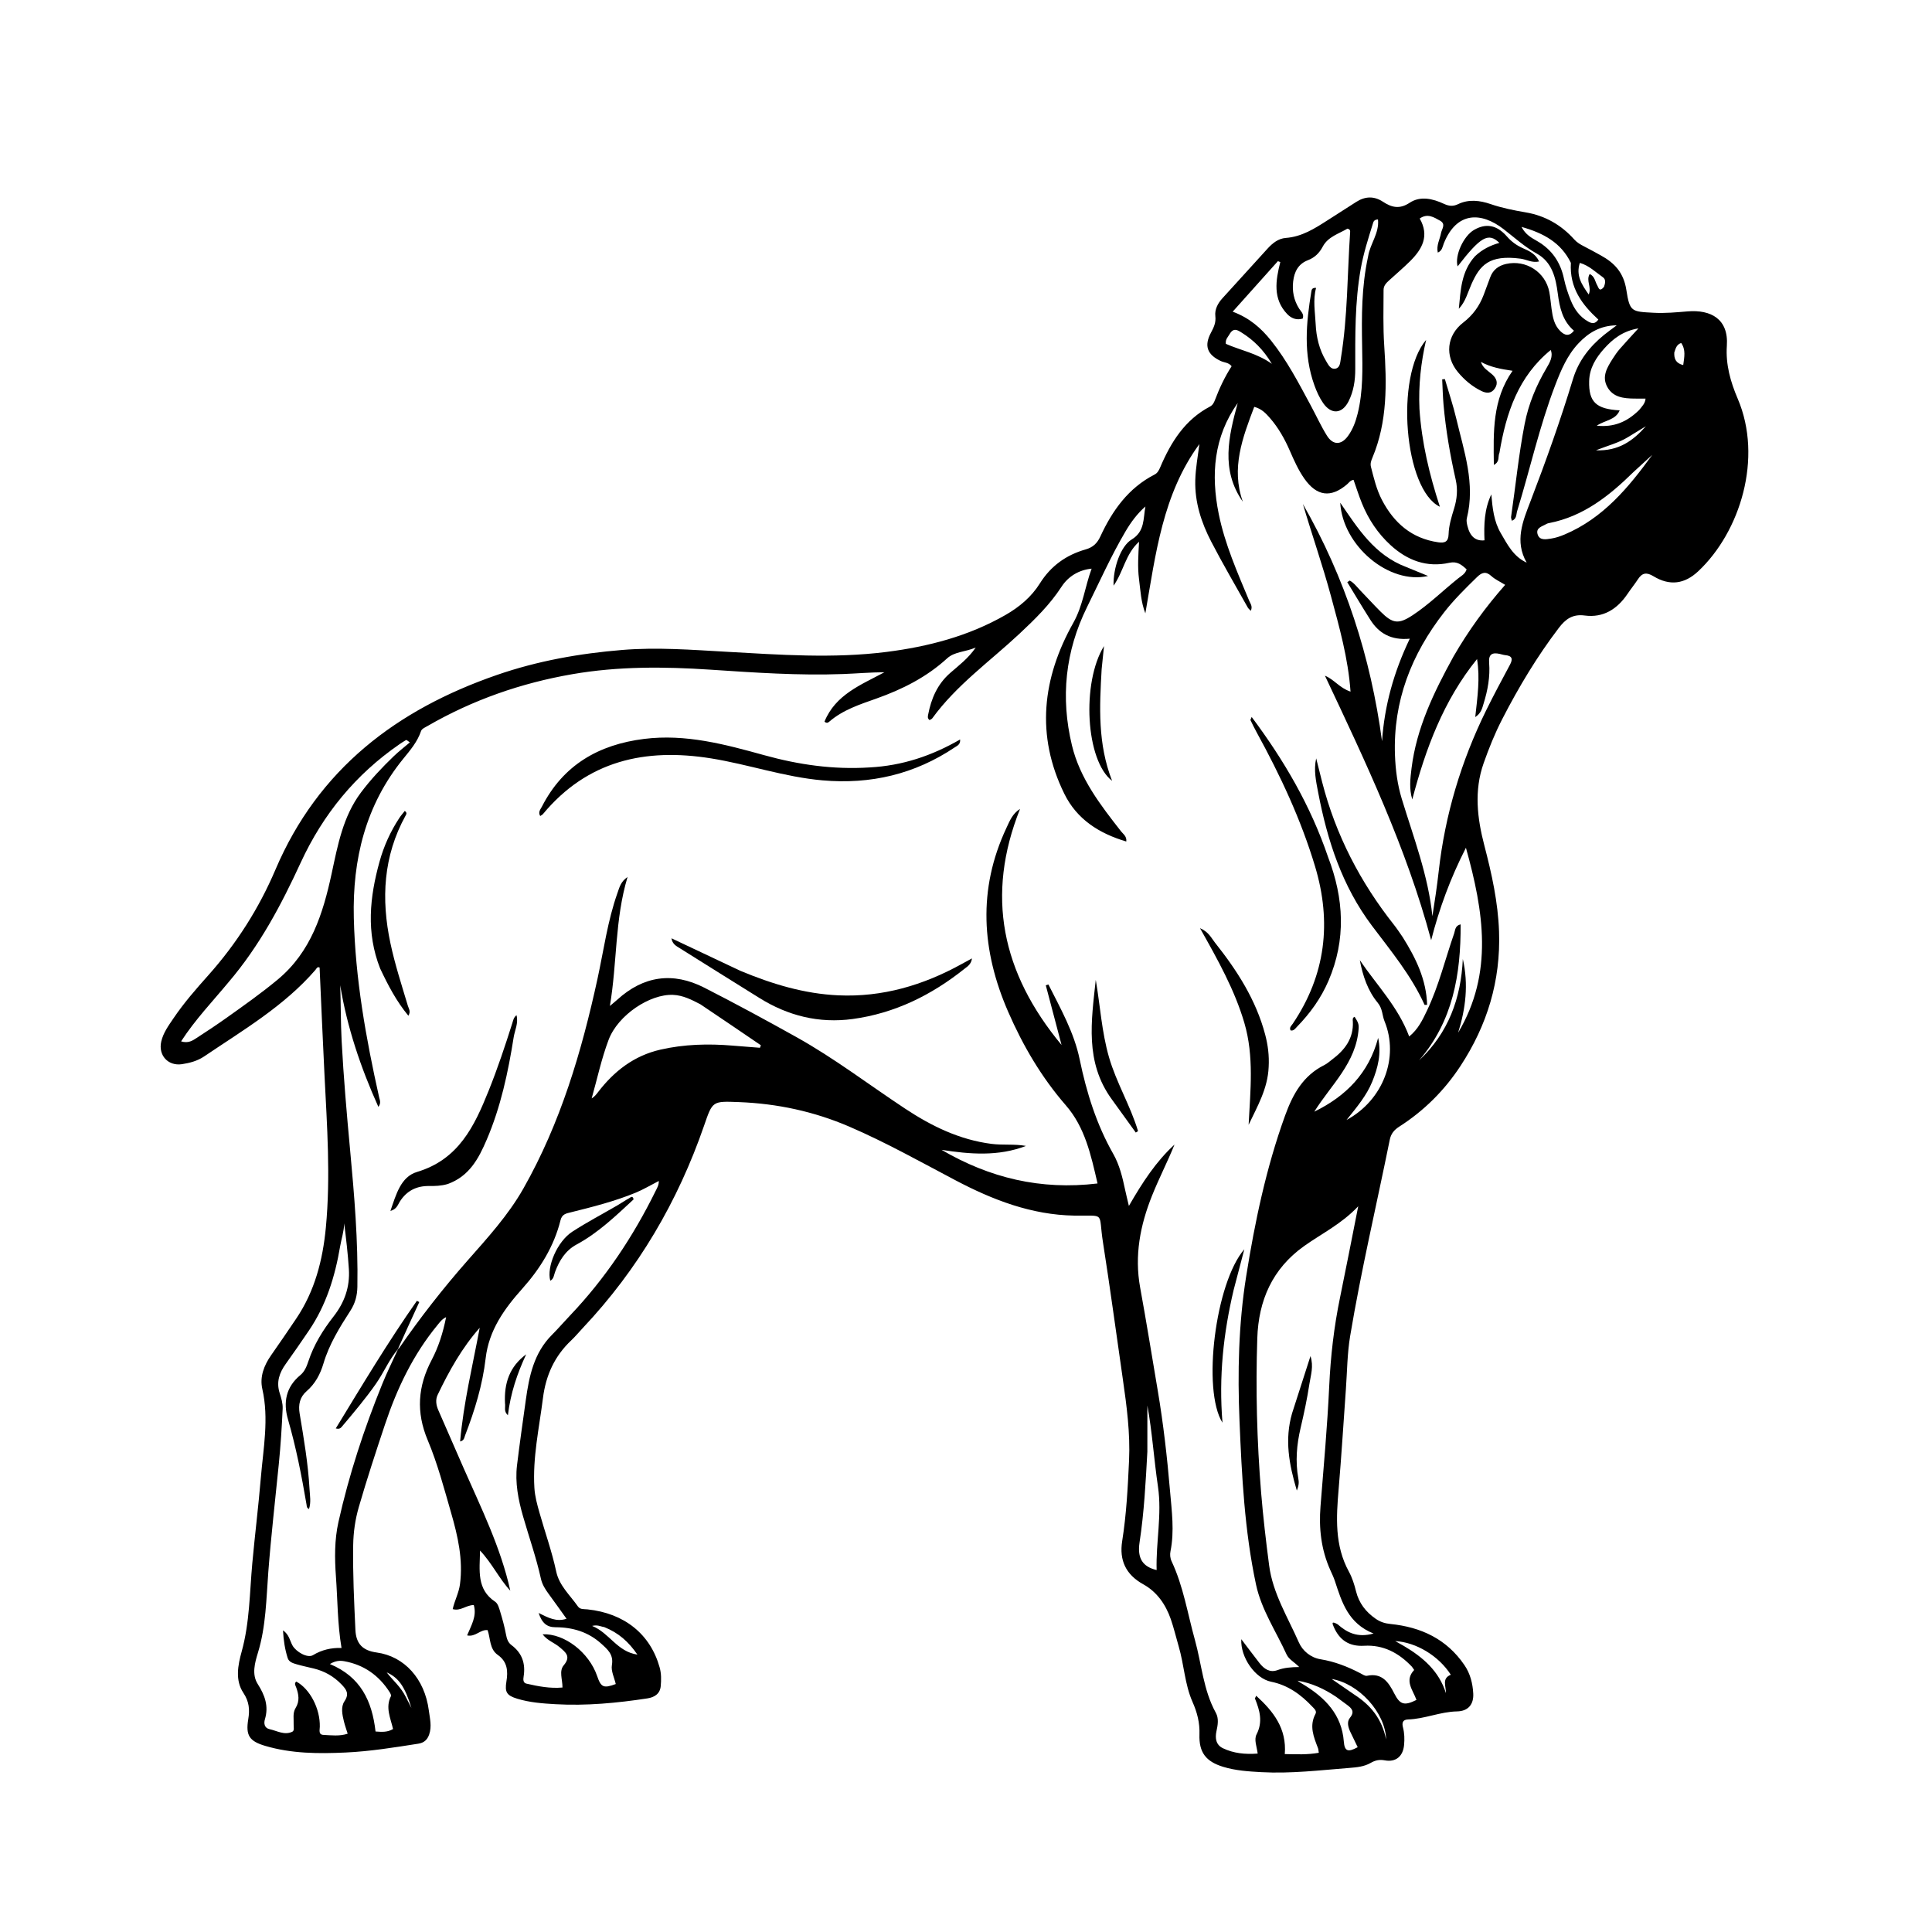 <svg version="1.1" id="Layer_1" xmlns="http://www.w3.org/2000/svg" xmlns:xlink="http://www.w3.org/1999/xlink" x="0px" y="0px"
	 width="100%" viewBox="0 0 1024 1024" enable-background="new 0 0 1024 1024" xml:space="preserve">
<path fill="#000000" opacity="1" stroke="none" 
	d="
M796.227,381.12 
	C792.235,388.87 789.155,396.605 786.376,404.461 
	C781.21,419.065 782.945,433.612 786.744,448.167 
	C790.649,463.128 793.979,478.121 794.525,493.748 
	C795.436,519.84 788.264,543.367 774.083,564.994 
	C765.559,577.994 754.749,588.736 741.665,597.117 
	C738.96,598.85 737.255,600.863 736.609,604.059 
	C729.592,638.748 721.436,673.213 715.607,708.133 
	C714.053,717.443 714.023,727.01 713.338,736.462 
	C712.063,754.042 711.009,771.64 709.51,789.2 
	C708.226,804.245 707.332,819.096 714.962,833.041 
	C716.699,836.216 717.828,839.814 718.704,843.35 
	C720.276,849.698 723.884,854.355 729.179,858.011 
	C731.598,859.681 734.034,860.449 736.989,860.746 
	C753.132,862.372 766.772,868.711 776.183,882.543 
	C779.277,887.09 780.561,892.23 780.852,897.617 
	C781.155,903.212 778.283,906.961 772.268,907.08 
	C763.324,907.257 755.097,911.084 746.249,911.349 
	C743.288,911.438 743.045,913.386 743.597,915.514 
	C744.409,918.645 744.484,921.801 744.183,924.946 
	C743.613,930.91 739.809,934.115 733.964,933.023 
	C731.06,932.48 728.856,933.011 726.467,934.388 
	C723.062,936.351 719.142,936.729 715.367,937.024 
	C699.78,938.241 684.213,940.145 668.529,939.277 
	C661.721,938.9 654.893,938.465 648.321,936.459 
	C639.128,933.654 635.415,928.827 635.735,919.247 
	C635.941,913.093 634.557,907.692 632.047,902.015 
	C627.942,892.732 627.583,882.287 624.714,872.556 
	C623.303,867.77 622.183,862.887 620.544,858.183 
	C617.831,850.399 613.199,843.713 605.977,839.722 
	C596.616,834.55 593.186,826.863 594.778,816.827 
	C597.024,802.658 597.767,788.372 598.423,774.098 
	C599.09,759.603 597.183,745.216 595.11,730.881 
	C591.616,706.712 588.372,682.505 584.586,658.382 
	C582.013,641.978 586.275,644.581 569.438,644.301 
	C546.694,643.924 526.163,635.975 506.393,625.56 
	C487.828,615.78 469.525,605.486 450.219,597.167 
	C431.51,589.106 411.967,584.917 391.63,584.133 
	C377.502,583.588 377.693,583.542 373.181,596.6 
	C359.283,636.819 338.219,672.78 308.95,703.808 
	C306.893,705.99 304.989,708.33 302.811,710.381 
	C293.942,718.734 289.295,728.935 287.772,741.046 
	C285.782,756.867 282.253,772.508 283.238,788.616 
	C283.516,793.154 284.718,797.45 285.937,801.77 
	C288.873,812.17 292.546,822.352 294.806,832.954 
	C296.401,840.44 302.153,845.493 306.318,851.458 
	C307.512,853.168 309.576,852.807 311.384,852.998 
	C330.995,855.065 344.709,866.173 349.62,883.744 
	C350.546,887.057 350.488,890.36 350.201,893.651 
	C349.839,897.808 346.821,899.624 343.092,900.191 
	C326.953,902.645 310.739,904.185 294.393,903.26 
	C287.592,902.875 280.765,902.367 274.194,900.365 
	C268.576,898.652 267.477,896.924 268.404,891.27 
	C269.313,885.72 268.996,880.778 263.806,877.122 
	C259.412,874.027 260.006,868.531 258.446,864.007 
	C254.528,863.554 252.014,867.783 247.577,866.793 
	C249.757,861.509 252.838,856.598 251.119,850.715 
	C247.083,850.683 244.146,854.083 239.938,852.858 
	C240.936,848.33 243.197,844.278 243.802,839.656 
	C245.512,826.582 242.645,814.13 239.093,801.819 
	C235.358,788.871 231.908,775.723 226.707,763.346 
	C220.444,748.443 221.431,734.801 228.792,720.804 
	C232.408,713.929 234.798,706.418 236.452,698.113 
	C234.173,699.213 233.12,700.803 231.918,702.26 
	C219.003,717.912 210.447,735.834 204.064,754.964 
	C199.217,769.492 194.44,784.037 190.181,798.748 
	C188.275,805.333 187.311,812.036 187.196,818.913 
	C186.945,833.912 187.687,848.878 188.373,863.848 
	C188.71,871.227 192.179,874.84 199.677,875.867 
	C214.34,877.876 225.115,889.811 227.282,906.555 
	C227.833,910.81 228.979,915.046 227.443,919.392 
	C226.436,922.24 224.644,923.733 221.707,924.194 
	C208.914,926.201 196.143,928.269 183.168,928.87 
	C168.803,929.535 154.524,929.48 140.59,925.36 
	C132.106,922.851 130.155,919.804 131.585,911.185 
	C132.423,906.138 132.082,901.888 128.988,897.242 
	C124.533,890.55 126.097,882.56 128.082,875.401 
	C132.359,859.985 132.296,844.163 133.732,828.466 
	C135.109,813.409 136.983,798.396 138.242,783.33 
	C139.553,767.65 142.625,752.024 139.032,736.164 
	C137.587,729.785 139.91,723.699 143.709,718.288 
	C148.207,711.883 152.608,705.408 156.987,698.92 
	C166.848,684.313 171.078,667.856 172.715,650.573 
	C175.27,623.604 173.339,596.676 171.987,569.739 
	C171.036,550.787 170.255,531.826 169.396,512.81 
	C168.09,512.187 167.698,513.484 167.163,514.102 
	C150.544,533.303 128.848,545.976 108.174,559.947 
	C104.697,562.297 100.585,563.414 96.45,564.036 
	C89.065,565.146 83.809,559.317 85.462,552.047 
	C86.527,547.368 89.332,543.597 91.934,539.741 
	C97.449,531.57 103.946,524.161 110.482,516.832 
	C125.386,500.117 137.285,481.381 145.991,460.934 
	C168.711,407.575 210.267,376.096 263.467,357.708 
	C284.955,350.281 307.124,346.349 329.793,344.49 
	C348.323,342.97 366.678,344.421 385.119,345.455 
	C413.367,347.038 441.676,349.113 469.9,345.533 
	C491.989,342.731 513.364,337.168 532.905,325.97 
	C540.238,321.768 546.672,316.39 551.154,309.219 
	C556.954,299.941 565.133,294.133 575.428,291.201 
	C579.319,290.093 581.553,287.928 583.228,284.312 
	C589.58,270.597 598.049,258.637 611.979,251.507 
	C613.546,250.705 614.28,249.216 614.952,247.638 
	C620.611,234.359 628.003,222.486 641.323,215.481 
	C642.743,214.734 643.413,213.442 643.963,211.991 
	C646.321,205.761 649.147,199.751 652.782,194.118 
	C651.237,192.078 648.839,192.21 646.956,191.318 
	C639.866,187.961 638.114,183.322 641.813,176.375 
	C643.314,173.555 644.561,171.035 644.155,167.532 
	C643.753,164.062 645.438,160.781 647.934,158.058 
	C655.928,149.338 663.825,140.528 671.806,131.795 
	C674.437,128.916 677.5,126.41 681.514,126.113 
	C690.055,125.481 696.891,121.075 703.771,116.661 
	C708.817,113.422 713.851,110.164 718.921,106.963 
	C723.582,104.021 728.268,103.822 732.987,106.926 
	C737.558,109.933 741.759,111.034 747.121,107.485 
	C752.804,103.724 759.364,105.279 765.308,108.034 
	C767.919,109.245 770.125,109.508 772.834,108.195 
	C778.43,105.48 784.442,106.247 789.921,108.127 
	C796.093,110.245 802.337,111.481 808.714,112.57 
	C818.891,114.306 827.484,119.197 834.381,126.907 
	C835.882,128.585 837.693,129.619 839.633,130.607 
	C842.598,132.117 845.503,133.745 848.422,135.342 
	C855.73,139.34 860.563,144.491 861.982,153.58 
	C863.823,165.369 864.708,165.143 876.555,165.778 
	C882.574,166.1 888.498,165.536 894.481,165.043 
	C906.84,164.026 916.242,169.111 915.27,183.223 
	C914.584,193.185 917.203,202.386 921.023,211.312 
	C934.481,242.759 922.35,281.867 900.132,302.751 
	C892.858,309.587 885.019,310.652 876.382,305.427 
	C872.718,303.21 870.419,303.549 868.162,306.99 
	C866.428,309.635 864.427,312.103 862.658,314.726 
	C857.203,322.814 849.844,327.552 839.905,326.234 
	C833.478,325.382 829.758,328.136 826.153,332.877 
	C814.714,347.922 805.025,364.019 796.227,381.12 
M211.502,714.606 
	C222.68,698.419 234.758,682.947 247.765,668.175 
	C258.44,656.052 269.388,644.087 277.421,629.919 
	C297.095,595.218 308.253,557.493 316.68,518.808 
	C320.002,503.558 322.041,488.004 327.299,473.213 
	C328.294,470.414 328.968,467.28 332.612,464.839 
	C325.816,487.469 327.147,510.145 323.251,533.184 
	C325.16,531.569 326.193,530.749 327.166,529.864 
	C341.087,517.201 356.644,515.002 373.291,523.486 
	C389.76,531.879 406.021,540.701 422.165,549.707 
	C442.277,560.927 460.581,574.948 479.758,587.62 
	C493.79,596.893 508.616,604.127 525.574,606.285 
	C531.631,607.055 537.726,606.235 543.779,607.368 
	C529.126,613.012 514.138,611.788 499.057,609.446 
	C524.472,624.303 551.577,630.899 581.717,627.263 
	C578.189,611.993 575.046,597.497 564.942,585.873 
	C552.02,571.007 542.2,554.285 534.366,536.308 
	C520.251,503.92 518.112,471.407 533.451,438.764 
	C535.139,435.172 536.589,431.302 540.649,428.737 
	C522.339,474.585 530.868,515.562 562.643,553.852 
	C559.62,542.4 556.958,532.318 554.296,522.236 
	C554.758,522.088 555.22,521.941 555.682,521.794 
	C562.14,534.616 569.29,547.207 572.244,561.473 
	C575.878,579.029 581.116,595.893 590.037,611.576 
	C593.325,617.355 594.93,623.931 596.303,630.472 
	C596.804,632.858 597.408,635.222 598.334,639.169 
	C605.594,626.566 612.761,615.601 622.516,606.65 
	C618.777,615.853 614.278,624.554 610.629,633.662 
	C604.317,649.42 601.205,665.459 604.309,682.465 
	C607.618,700.591 610.544,718.788 613.621,736.957 
	C616.618,754.655 618.627,772.489 620.15,790.355 
	C621.051,800.913 622.529,811.554 620.384,822.191 
	C620.03,823.948 620.185,825.84 621.003,827.581 
	C627.219,840.8 629.432,855.207 633.311,869.121 
	C636.912,882.036 637.751,895.728 644.405,907.799 
	C646.077,910.833 645.466,914.289 644.745,917.593 
	C643.926,921.346 644.502,924.854 648.19,926.61 
	C653.805,929.283 659.847,929.943 666.599,929.424 
	C666.132,925.716 664.555,922.066 666.003,919.251 
	C669.438,912.57 667.684,906.522 665.177,900.31 
	C665.094,900.104 665.402,899.739 665.814,898.786 
	C674.977,907.149 682.029,916.106 680.966,929.698 
	C687.12,929.828 692.954,930.096 698.99,929.011 
	C698.794,927.825 698.793,927.155 698.569,926.57 
	C696.301,920.647 693.8,914.801 697.238,908.394 
	C698.067,906.849 696.534,905.61 695.526,904.539 
	C689.477,898.111 682.612,893.137 673.677,891.341 
	C665.309,889.659 657.403,878.473 657.907,868.808 
	C661.337,873.311 664.409,877.403 667.546,881.446 
	C669.958,884.555 673.048,886.684 677.044,885.212 
	C680.665,883.877 684.366,883.609 688.603,883.565 
	C686.119,880.95 683.143,879.598 681.891,876.851 
	C676.311,864.6 668.557,853.148 665.722,839.875 
	C659.621,811.318 658.176,782.178 656.964,753.108 
	C655.896,727.497 656.438,701.913 660.503,676.439 
	C665.123,647.476 671.116,618.944 681.118,591.286 
	C685.228,579.921 690.677,570.08 701.955,564.483 
	C703.427,563.752 704.685,562.58 706.02,561.582 
	C712.743,556.556 717.465,550.441 717.035,541.475 
	C716.992,540.582 716.702,539.419 717.975,538.927 
	C719.623,541.54 720.28,542.606 720.114,545.091 
	C718.9,563.295 705.459,574.997 696.597,589.211 
	C713.367,581.025 725.525,568.804 730.444,550.092 
	C732.225,558.46 730.304,565.963 727.337,573.257 
	C724.348,580.605 719.277,586.67 713.681,593.616 
	C733.138,583.104 741.668,560.43 733.829,541.269 
	C732.521,538.07 732.874,534.671 730.161,531.398 
	C724.982,525.153 722.28,517.182 720.735,508.926 
	C729.729,522.161 741.092,533.724 746.9,549.36 
	C751.674,545.506 753.991,540.547 756.337,535.635 
	C762.611,522.505 765.981,508.351 770.745,494.687 
	C771.326,493.019 771.151,490.624 774.164,489.931 
	C774.289,516.464 770.074,541.284 752.114,562.059 
	C767.681,547.479 774.346,529.135 775.327,508.304 
	C778.41,521.697 776.835,534.616 772.839,547.355 
	C791.66,515.731 786.394,483.123 776.973,449.334 
	C768.706,465.534 762.829,481.567 758.546,498.315 
	C745.396,449.221 723.758,403.734 702.247,358.138 
	C707.128,360.104 709.962,364.639 715.808,366.569 
	C714.541,348.741 709.855,332.353 705.436,315.955 
	C701.01,299.535 695.367,283.47 690.565,267.146 
	C712.929,306.194 726.527,348.191 732.501,392.856 
	C733.81,374.074 738.62,356.483 747.209,338.519 
	C737.206,339.468 730.793,335.59 726.298,328.502 
	C722.126,321.923 718.147,315.221 714.083,308.573 
	C714.517,308.285 714.951,307.996 715.385,307.707 
	C717.714,308.964 719.248,311.164 721.054,313.022 
	C724.654,316.725 728.115,320.565 731.773,324.21 
	C738.184,330.598 741.273,330.99 748.776,326.04 
	C757.422,320.335 764.794,313.011 772.857,306.56 
	C774.489,305.254 776.555,304.26 777.341,301.774 
	C774.769,299.403 772.388,297.355 768.247,298.277 
	C756.197,300.96 745.87,297.013 737.041,288.936 
	C730.32,282.788 725.325,275.291 721.883,266.847 
	C720.21,262.742 718.886,258.494 717.411,254.33 
	C715.691,254.573 714.993,255.822 714.014,256.663 
	C705.393,264.066 697.859,263.045 691.29,253.624 
	C688.122,249.08 685.881,244.067 683.69,239.023 
	C680.952,232.722 677.627,226.767 673.099,221.57 
	C670.949,219.102 668.688,216.663 664.775,215.636 
	C658.549,232.045 652.415,248.132 658.722,265.922 
	C646.907,249.037 651.174,231.342 656.013,213.601 
	C643.244,231.652 641.752,251.63 645.95,272.38 
	C649.201,288.454 655.863,303.419 662.129,318.484 
	C662.75,319.977 664.05,321.458 662.932,323.751 
	C662.198,322.956 661.664,322.558 661.367,322.028 
	C654.857,310.401 648.09,298.905 641.969,287.075 
	C636.737,276.963 633.225,266.3 633.523,254.562 
	C633.688,248.069 634.907,241.822 635.693,235.377 
	C616.158,262.032 612.545,293.767 607.062,325.063 
	C604.735,319.181 604.482,312.952 603.69,306.836 
	C602.873,300.516 603.342,294.143 603.722,287.128 
	C596.46,293.667 595.542,302.886 590.211,310.413 
	C589.916,301.094 594.009,289.442 599.78,285.963 
	C606.906,281.667 605.872,274.79 607.096,268.443 
	C602.737,272.26 599.4,276.799 596.544,281.655 
	C588.934,294.594 582.808,308.293 576.172,321.733 
	C564.574,345.226 562.055,369.737 568.147,395.044 
	C572.391,412.677 583.297,426.729 594.216,440.673 
	C595.352,442.123 597.266,443.237 596.959,446.017 
	C582.518,441.747 570.784,434.24 564.148,420.785 
	C548.869,389.803 552.444,359.368 568.875,330.11 
	C574.007,320.97 575.04,311.009 578.582,301.399 
	C572.006,302.04 566.286,305.343 562.61,311.011 
	C556.469,320.479 548.534,328.228 540.35,335.885 
	C524.689,350.537 506.953,363.072 494.158,380.686 
	C493.819,381.153 493.142,381.374 492.693,381.665 
	C491.49,380.735 491.755,379.716 491.936,378.774 
	C493.574,370.231 496.845,362.617 503.606,356.701 
	C508.136,352.737 513.068,349.109 517.158,343.211 
	C511.556,345.603 505.942,345.334 501.988,348.95 
	C491.074,358.934 478.225,365.385 464.452,370.269 
	C455.661,373.386 446.746,376.244 439.499,382.517 
	C438.89,383.044 438.098,383.489 437.001,382.472 
	C442.835,368.121 456.362,362.981 468.769,356.311 
	C461.334,356.334 454.105,356.981 446.863,357.251 
	C423.354,358.127 399.897,356.494 376.48,354.937 
	C351.974,353.308 327.62,353.128 303.345,357.334 
	C276.185,362.04 250.549,370.97 226.653,384.771 
	C225.377,385.508 223.564,386.28 223.178,387.43 
	C221.272,393.123 217.45,397.606 213.828,402.05 
	C193.723,426.716 186.781,455.493 187.526,486.479 
	C188.299,518.668 193.943,550.248 200.954,581.598 
	C201.274,583.033 202.114,584.594 200.548,586.669 
	C191.074,565.603 183.974,544.468 180.31,522.21 
	C180.693,532.042 180.551,541.845 181.073,551.666 
	C182.097,570.936 183.764,590.149 185.547,609.339 
	C187.796,633.537 189.85,657.703 189.418,682.038 
	C189.334,686.739 188.231,690.815 185.705,694.722 
	C180.002,703.546 174.474,712.491 171.443,722.674 
	C169.743,728.388 167.083,733.392 162.485,737.377 
	C158.94,740.45 158.027,744.469 158.81,749.157 
	C161.026,762.428 163.297,775.703 164.053,789.164 
	C164.25,792.66 164.943,796.224 163.781,799.807 
	C162.486,799.231 162.61,798.278 162.482,797.527 
	C159.893,782.293 156.932,767.153 152.628,752.28 
	C150.019,743.266 151.528,735.143 159.217,728.811 
	C161.448,726.973 162.56,724.201 163.441,721.527 
	C166.353,712.691 171.145,704.986 176.833,697.697 
	C182.535,690.391 185.52,682.228 184.911,672.645 
	C184.393,664.508 183.435,656.454 182.424,648.373 
	C182.346,652.601 180.959,656.576 180.264,660.668 
	C177.566,676.565 172.895,691.751 163.718,705.243 
	C159.69,711.167 155.629,717.07 151.459,722.894 
	C148.084,727.607 146.349,732.503 148.23,738.345 
	C149.089,741.01 149.936,743.886 149.813,746.623 
	C149.374,756.421 148.743,766.222 147.773,775.982 
	C145.883,795 143.68,813.983 142.218,833.047 
	C141.116,847.433 141.007,861.938 136.705,875.99 
	C135.088,881.273 133.352,887.449 136.585,892.534 
	C140.389,898.517 142.514,904.277 140.403,911.296 
	C139.758,913.443 140.128,915.897 142.885,916.498 
	C146.838,917.36 150.72,919.826 154.892,917.872 
	C156.15,917.283 155.581,915.433 155.64,914.133 
	C155.775,911.156 155.02,907.967 156.663,905.304 
	C158.94,901.615 158.328,898.085 156.995,894.376 
	C156.654,893.427 155.767,892.275 157.028,891.264 
	C164.281,895.144 169.732,905.645 169.508,915.216 
	C169.467,916.958 168.683,919.397 171.42,919.528 
	C175.616,919.729 179.912,920.329 184.274,918.899 
	C183.534,916.51 182.799,914.484 182.286,912.403 
	C181.4,908.802 180.548,904.725 182.584,901.693 
	C185.308,897.638 183.527,895.395 180.941,892.713 
	C176.887,888.51 172.05,885.763 166.413,884.37 
	C163.347,883.612 160.243,882.992 157.216,882.105 
	C155.325,881.55 153.153,880.952 152.477,878.804 
	C151.055,874.28 150.281,869.624 149.999,864.113 
	C153.3,866.43 153.638,869.617 155.018,872.126 
	C156.864,875.486 162.97,879.018 165.864,877.271 
	C170.577,874.428 175.525,873.298 181.011,873.447 
	C178.836,860.496 178.955,848.004 178.05,835.591 
	C177.348,825.958 177.262,816.194 179.373,806.733 
	C184.963,781.677 192.951,757.341 202.6,733.562 
	C205.158,727.259 208.2,721.152 210.999,714.989 
	C210.999,714.989 210.971,715.017 211.502,714.606 
M794.74,239.994 
	C793.811,241.884 795.129,244.707 791.771,246.415 
	C791.541,228.872 790.92,211.954 801.686,196.527 
	C795.368,195.596 789.923,194.591 784.915,191.805 
	C785.941,195.126 788.685,196.492 790.86,198.431 
	C793.194,200.512 794.244,203.052 792.259,205.953 
	C790.379,208.701 787.796,208.51 785.167,207.23 
	C780.295,204.858 776.203,201.394 772.777,197.293 
	C765.652,188.764 766.735,177.736 775.56,170.955 
	C780.661,167.035 784.13,162.196 786.368,156.312 
	C787.551,153.2 788.698,150.074 789.85,146.95 
	C791.31,142.99 794.275,140.793 798.265,139.895 
	C808.808,137.524 819.149,144.204 821.166,154.743 
	C821.727,157.675 821.935,160.673 822.349,163.635 
	C822.951,167.943 823.666,172.216 826.974,175.474 
	C829.324,177.79 831.645,178.485 834.229,175.293 
	C828.142,170.064 826.625,162.981 825.664,155.604 
	C824.566,147.173 822.665,138.906 814.484,134.377 
	C808.012,130.793 802.684,125.888 796.912,121.432 
	C785.054,112.277 772.129,112.04 765.28,128.929 
	C764.591,130.629 764.473,132.864 762.062,133.879 
	C761.198,130.075 763.138,126.925 763.765,123.586 
	C764.194,121.307 766.502,118.761 763.269,116.972 
	C760.03,115.18 756.66,112.891 752.472,115.819 
	C757.778,125.063 753.737,132.157 747.267,138.542 
	C743.714,142.049 739.896,145.286 736.207,148.656 
	C734.718,150.016 733.326,151.403 733.32,153.671 
	C733.293,163.497 733.013,173.321 733.666,183.143 
	C735.007,203.329 735.466,223.437 727.389,242.637 
	C726.742,244.175 726.178,245.68 726.633,247.454 
	C728.164,253.425 729.578,259.457 732.441,264.949 
	C738.801,277.149 748.218,285.404 762.305,287.428 
	C765.692,287.915 767.669,287.216 767.784,283.175 
	C767.918,278.513 769.316,273.999 770.691,269.552 
	C772.246,264.519 772.729,259.442 771.567,254.308 
	C768.594,241.167 766.3,227.916 765.106,214.493 
	C764.71,210.029 764.618,205.538 764.387,201.059 
	C764.862,201.015 765.337,200.97 765.812,200.926 
	C767.839,207.871 770.17,214.745 771.834,221.776 
	C775.944,239.151 782.058,256.349 777.452,274.683 
	C777.146,275.901 777.433,277.352 777.733,278.627 
	C779.065,284.277 782.068,286.909 786.81,286.379 
	C786.479,278.133 786.699,269.876 790.424,262.041 
	C791.058,269.258 791.747,276.287 795.462,282.615 
	C798.997,288.637 802.122,294.976 809.173,298.215 
	C802.624,286.82 807.181,276.146 811.111,265.901 
	C819.341,244.447 827.06,222.842 833.725,200.853 
	C836.626,191.281 842.509,183.746 850.175,177.512 
	C852.177,175.883 854.292,174.393 856.909,172.421 
	C848.14,172.539 841.928,176.363 836.648,181.951 
	C830.683,188.262 827.38,196.118 824.327,204.07 
	C815.959,225.867 810.968,248.685 804.105,270.937 
	C803.58,272.642 803.957,275.036 801.317,276.023 
	C801.138,275.187 800.817,274.544 800.903,273.96 
	C803.314,257.533 804.931,240.989 808.104,224.675 
	C810.159,214.105 814.218,204.341 819.686,195.081 
	C821.411,192.159 823.298,188.95 821.921,185.511 
	C804.806,199.48 798.329,218.576 794.74,239.994 
M245.645,777.931 
	C254.996,799.209 265.379,820.096 270.468,843.094 
	C264.531,836.733 260.935,828.728 254.43,821.818 
	C254.233,832.451 252.523,842.37 262.473,848.973 
	C263.904,849.923 264.549,852.359 265.118,854.241 
	C266.322,858.213 267.431,862.236 268.189,866.311 
	C268.609,868.571 269.247,870.565 271.059,871.912 
	C276.748,876.14 278.632,881.763 277.531,888.6 
	C277.286,890.121 277.193,891.946 279.037,892.367 
	C285.267,893.79 291.549,895.018 298.127,894.417 
	C298.147,890.001 296.184,885.706 298.81,882.612 
	C302.798,877.915 299.731,875.702 296.593,873.034 
	C293.813,870.67 290.061,869.519 287.584,866.209 
	C299.165,865.675 312.224,875.846 316.495,888.328 
	C318.56,894.364 319.912,894.964 326.366,892.575 
	C325.609,889.225 323.771,885.661 324.32,882.513 
	C325.296,876.904 322.023,874.223 318.725,871.223 
	C311.847,864.967 303.548,862.495 294.436,862.473 
	C289.889,862.462 287.315,860.358 285.479,854.909 
	C290.771,857.543 294.901,859.752 300.279,857.971 
	C296.929,853.314 293.868,848.999 290.741,844.733 
	C288.951,842.292 287.36,839.749 286.703,836.771 
	C284.225,825.542 280.392,814.705 277.223,803.677 
	C274.68,794.825 272.913,785.835 274.034,776.589 
	C275.433,765.054 277.087,753.549 278.69,742.039 
	C280.453,729.395 282.982,717.062 292.537,707.508 
	C295.834,704.211 298.874,700.66 302.092,697.282 
	C320.755,677.691 335.569,655.456 347.492,631.235 
	C348.259,629.676 349.243,628.149 349.175,625.939 
	C344.816,628.171 340.957,630.497 336.838,632.187 
	C325.737,636.742 314.122,639.678 302.501,642.567 
	C300.166,643.148 297.909,643.442 297.088,646.738 
	C293.634,660.618 286.264,672.457 276.83,683.016 
	C267.258,693.729 259.13,705.046 257.406,719.929 
	C255.77,734.06 251.617,747.576 246.499,760.81 
	C246.032,762.017 246.061,763.487 243.876,764.016 
	C245.687,743.518 250.516,723.75 254.258,703.757 
	C244.803,714.427 238.038,726.625 231.987,739.247 
	C230.706,741.921 231.143,744.751 232.343,747.477 
	C236.702,757.386 241.011,767.317 245.645,777.931 
M708.968,860.91 
	C714.008,865.355 719.519,868.165 728.009,865.799 
	C714.543,860.434 711.173,849.124 707.523,837.976 
	C706.852,835.927 705.885,833.971 705.005,831.994 
	C700.214,821.236 698.968,809.986 699.901,798.324 
	C701.597,777.121 703.521,755.922 704.51,734.682 
	C705.246,718.86 707.036,703.268 710.234,687.784 
	C713.472,672.104 716.502,656.382 719.888,639.344 
	C710.959,648.815 700.484,653.828 691.172,660.467 
	C674.313,672.485 667.046,689.298 666.389,709.291 
	C665.492,736.588 666.187,763.88 668.417,791.104 
	C669.474,804.002 670.99,816.872 672.668,829.707 
	C674.606,844.526 682.556,857.16 688.421,870.508 
	C690.424,875.069 694.781,878.601 699.854,879.43 
	C707.39,880.661 714.247,883.342 720.918,886.81 
	C722.075,887.412 723.47,888.425 724.534,888.2 
	C732.58,886.502 736.008,891.703 738.995,897.582 
	C742,903.498 744.315,904.229 750.758,900.994 
	C748.926,895.785 744.182,890.779 749.539,885.131 
	C748.979,884.326 748.669,883.727 748.221,883.259 
	C741.353,876.073 733.203,871.686 723.003,872.292 
	C715.175,872.758 709.971,869.353 706.918,862.29 
	C706.145,860.502 705.497,858.96 708.968,860.91 
M770.392,347.944 
	C778.195,334.428 787.315,321.831 797.77,309.987 
	C794.897,308.2 792.387,307.094 790.47,305.341 
	C787.503,302.629 785.376,303.404 782.824,305.895 
	C776.745,311.831 770.695,317.771 765.449,324.49 
	C748.063,346.762 738.324,371.666 739.366,400.254 
	C739.651,408.07 740.668,415.855 742.947,423.331 
	C749.209,443.882 756.991,464.015 759.2,485.612 
	C760.463,477.614 761.657,469.732 762.542,461.815 
	C765.883,431.932 774.41,403.581 787.634,376.629 
	C791.666,368.412 796.019,360.349 800.334,352.274 
	C801.956,349.239 801.456,347.592 797.858,347.243 
	C796.872,347.148 795.91,346.817 794.937,346.594 
	C791.02,345.697 788.891,346.67 789.265,351.274 
	C789.864,358.666 788.524,365.872 786.337,372.912 
	C785.587,375.327 785.102,377.987 781.914,380.061 
	C783.08,369.394 784.535,359.468 782.86,349.319 
	C765.106,371.236 755.594,396.851 748.538,423.717 
	C746.813,418.137 747.473,412.586 748.159,407.093 
	C750.808,385.869 759.895,367.021 770.392,347.944 
M725.119,135.936 
	C726.112,129.304 731.151,123.58 730.355,116.299 
	C728.203,116.418 727.948,117.575 727.685,118.425 
	C725.227,126.36 722.679,134.25 721.215,142.48 
	C718.073,160.138 718.295,177.941 718.312,195.751 
	C718.317,201.637 717.447,207.408 714.772,212.703 
	C711.342,219.494 705.552,219.816 701.264,213.594 
	C699.266,210.695 697.846,207.503 696.656,204.203 
	C690.738,187.791 692.267,171.127 695.055,154.44 
	C695.178,153.705 695.347,152.386 697.555,152.585 
	C695.794,158.998 697.034,165.393 697.333,171.801 
	C697.653,178.669 699.236,185.321 702.823,191.302 
	C703.982,193.234 705.19,195.949 707.901,195.366 
	C710.298,194.85 710.328,192.106 710.677,189.992 
	C714.343,167.77 714.078,145.258 715.608,122.878 
	C715.652,122.238 715.543,121.522 714.157,121.188 
	C709.739,123.864 703.903,125.383 701.079,130.718 
	C699.231,134.209 696.761,136.555 693.212,137.919 
	C688.041,139.907 685.996,144.102 685.401,149.167 
	C684.801,154.264 685.759,159.081 688.525,163.523 
	C689.501,165.089 691.331,166.473 690.47,168.854 
	C687.148,169.891 684.303,168.62 682.245,166.463 
	C674.531,158.376 676.112,148.672 678.577,138.905 
	C678.158,138.742 677.738,138.579 677.319,138.416 
	C669.479,147.174 661.639,155.933 653.35,165.194 
	C662.283,168.505 668.427,173.933 673.725,180.554 
	C682.216,191.167 688.388,203.166 694.795,215.034 
	C697.641,220.307 700.126,225.798 703.285,230.874 
	C706.51,236.057 710.922,235.978 714.476,231.071 
	C717.05,227.518 718.531,223.47 719.584,219.227 
	C722.507,207.443 722.168,195.437 721.956,183.465 
	C721.678,167.8 721.589,152.17 725.119,135.936 
M121.13,520.594 
	C112.701,530.767 103.497,540.344 95.979,551.948 
	C99.849,553.121 102.101,551.514 104.239,550.135 
	C109.697,546.614 115.102,543.001 120.395,539.238 
	C129.489,532.771 138.6,526.333 147.199,519.187 
	C164.848,504.52 171.193,484.285 175.794,462.938 
	C179.009,448.022 181.757,432.812 191.273,420.099 
	C196.483,413.14 202.421,406.846 208.664,400.837 
	C211.368,398.235 214.361,395.931 217.222,393.492 
	C215.78,392.322 215.392,392.133 215.185,392.255 
	C214.041,392.924 212.921,393.641 211.828,394.393 
	C188.471,410.467 171.212,431.533 159.343,457.292 
	C149.08,479.567 137.644,501.222 121.13,520.594 
M371.216,532.295 
	C366.632,529.918 362.068,527.527 356.727,527.303 
	C344.481,526.79 327.546,537.947 322.56,551.165 
	C318.774,561.204 316.528,571.824 313.596,582.185 
	C315.113,581.249 316.031,580.085 316.93,578.908 
	C325.478,567.722 336.073,559.513 350.053,556.325 
	C362.651,553.453 375.406,553.114 388.234,554.192 
	C393.082,554.599 397.934,554.963 402.784,555.347 
	C402.95,554.902 403.116,554.457 403.283,554.012 
	C392.812,546.884 382.342,539.756 371.216,532.295 
M868.789,217.305 
	C870.18,215.503 871.98,213.926 872.176,211.261 
	C870.11,211.261 868.163,211.284 866.217,211.257 
	C860.581,211.178 854.951,210.643 851.893,205.07 
	C848.878,199.574 851.799,194.794 854.697,190.227 
	C855.854,188.404 857.084,186.599 858.495,184.972 
	C861.466,181.544 864.578,178.238 868.385,174.056 
	C860.158,175.435 854.864,179.624 850.29,184.713 
	C845.906,189.59 842.451,195.069 842.284,201.994 
	C842.018,213.018 845.888,216.804 858.456,217.504 
	C856.321,222.698 850.639,222.684 846.316,225.627 
	C855.483,226.566 862.406,223.58 868.789,217.305 
M608.123,769.402 
	C607.247,785.472 606.423,801.549 603.991,817.481 
	C602.702,825.929 605.613,830.387 613.044,832.165 
	C612.593,817.593 615.932,802.811 613.748,787.951 
	C611.599,773.334 610.642,758.543 608.131,744.962 
	C608.131,752.205 608.131,760.323 608.123,769.402 
M199.041,917.723 
	C202.139,917.942 205.252,918.266 208.324,916.423 
	C206.996,910.618 204.16,904.981 207.205,899.008 
	C207.46,898.508 206.869,897.418 206.439,896.751 
	C200.754,887.933 192.823,882.345 182.449,880.477 
	C180.13,880.06 177.714,880.205 174.849,881.977 
	C191.057,888.706 197.197,901.403 199.041,917.723 
M865.732,250.236 
	C852.997,262.75 839.305,273.684 821.138,277.225 
	C820.651,277.32 820.126,277.416 819.714,277.667 
	C817.554,278.984 813.997,279.639 814.918,283.027 
	C815.901,286.646 819.451,285.858 822.158,285.45 
	C824.595,285.083 827.016,284.25 829.301,283.284 
	C849.679,274.665 863.18,258.394 875.737,241.08 
	C872.574,243.971 869.412,246.861 865.732,250.236 
M832.6,139.325 
	C827.402,128.659 818.194,123.568 806.432,120.261 
	C808.602,124.445 811.778,126.067 814.683,127.744 
	C822.537,132.277 827.069,138.943 828.937,147.74 
	C829.759,151.612 831.024,155.433 832.499,159.112 
	C834.379,163.803 837.192,167.873 841.799,170.437 
	C843.758,171.528 845.423,171.812 847.16,169.378 
	C838.559,161.497 831.811,152.646 832.6,139.325 
M708.171,899.346 
	C701.929,895.16 695.238,892.042 687.738,890.797 
	C688.754,891.666 689.917,892.252 691.025,892.93 
	C702.439,899.921 711.153,908.821 712.255,923.077 
	C712.648,928.151 714.367,928.925 719.608,926.046 
	C718.333,923.41 717.022,920.754 715.763,918.075 
	C714.587,915.574 713.697,912.687 715.501,910.47 
	C718.186,907.168 716.428,905.451 713.978,903.617 
	C712.246,902.322 710.493,901.056 708.171,899.346 
M744.122,872.423 
	C754.141,878.358 762.674,885.63 766.373,897.409 
	C766.5,893.74 763.989,889.672 768.957,887.645 
	C762.539,877.638 750.607,870.425 739.494,869.804 
	C741.017,870.654 742.278,871.358 744.122,872.423 
M651.632,177.228 
	C650.845,178.641 649.417,179.771 649.726,182.24 
	C657.38,185.657 666.148,187.168 674.112,192.839 
	C669.636,185.318 664.336,180.143 657.873,176.146 
	C655.846,174.893 653.707,173.537 651.632,177.228 
M850.149,152.04 
	C850.782,150.25 851.287,148.139 849.602,146.973 
	C845.724,144.287 842.304,140.77 837.348,139.332 
	C835.153,146.065 838.373,150.828 842.047,156.09 
	C843.78,152.196 840.454,148.782 842.576,145.217 
	C845.328,146.532 845.406,149.294 846.607,151.298 
	C847.29,152.436 847.651,155.055 850.149,152.04 
M320.245,862.384 
	C318.463,862.168 316.836,861.021 313.829,861.769 
	C323.024,865.475 327.059,875.428 337.834,876.973 
	C333.173,870.175 327.868,865.435 320.245,862.384 
M718.094,898.362 
	C726.41,903.772 732.401,910.896 734.668,921.93 
	C734.271,907.631 720.121,892.248 705.809,889.899 
	C709.959,892.739 713.744,895.328 718.094,898.362 
M862.997,231.612 
	C858.063,234.68 852.422,236.107 845.874,238.664 
	C857.97,239.185 865.642,233.498 872.365,225.904 
	C869.462,227.694 866.558,229.484 862.997,231.612 
M887.409,186.814 
	C887.238,190.048 888.138,192.542 892.142,193.498 
	C892.713,189.283 893.599,185.422 891.064,181.781 
	C888.676,182.615 888.196,184.436 887.409,186.814 
M215.108,899.474 
	C216.096,901.407 217.083,903.339 218.071,905.272 
	C214.585,893.855 211.261,889.202 204.953,886.397 
	C208.238,890.681 212.441,894.028 215.108,899.474 
z"/>
<path fill="#000000" opacity="1" stroke="none" 
	d="
M460.868,406.755 
	C478.268,405.844 493.874,400.589 508.881,391.94 
	C509.116,394.605 507.37,395.229 506.134,396.059 
	C484.865,410.354 461.52,415.834 435.973,413.607 
	C415.802,411.849 396.715,405.144 376.875,401.959 
	C341.97,396.354 311.323,403.127 287.751,431.502 
	C287.458,431.854 286.98,432.053 286.327,432.505 
	C285.064,430.429 286.501,428.93 287.224,427.518 
	C298.539,405.413 317.341,394.644 341.383,391.636 
	C363.436,388.877 384.316,394.53 405.161,400.294 
	C423.263,405.3 441.582,407.986 460.868,406.755 
z"/>
<path fill="#000000" opacity="1" stroke="none" 
	d="
M392.4,514.549 
	C409.278,521.59 426.312,526.73 444.277,527.546 
	C467.675,528.609 489.351,522.212 509.71,510.947 
	C511.284,510.076 512.867,509.222 515.155,507.973 
	C514.77,511.117 512.774,512.222 511.285,513.413 
	C493.795,527.397 474.274,537.067 451.917,540.1 
	C434.082,542.52 417.556,538.39 402.331,528.845 
	C388.369,520.092 374.342,511.442 360.411,502.64 
	C358.567,501.474 356.367,500.481 355.899,497.314 
	C367.948,503.01 379.998,508.706 392.4,514.549 
z"/>
<path fill="#000000" opacity="1" stroke="none" 
	d="
M703.917,454.289 
	C712.365,476.342 713.474,498.021 704.17,519.755 
	C700.175,529.087 694.359,537.126 687.316,544.338 
	C686.443,545.232 685.68,546.509 684.021,546.132 
	C683.209,544.555 684.513,543.612 685.185,542.615 
	C702.627,516.708 705.925,488.862 697.002,459.182 
	C689.532,434.331 678.603,411.02 666.161,388.35 
	C664.965,386.17 663.871,383.932 662.781,381.696 
	C662.687,381.502 662.982,381.119 663.412,380.012 
	C680.602,403.005 694.661,427.086 703.917,454.289 
z"/>
<path fill="#000000" opacity="1" stroke="none" 
	d="
M237.192,627.585 
	C233.735,628.59 230.585,628.63 227.418,628.602 
	C220.753,628.542 215.532,631.12 211.902,636.886 
	C210.844,638.566 210.281,640.89 206.926,641.829 
	C209.952,633.072 212.418,623.729 221.05,621.145 
	C243.131,614.535 251.465,596.852 259.03,578.007 
	C263.744,566.263 267.749,554.273 271.562,542.216 
	C272.005,540.817 272.188,539.331 273.763,538.077 
	C274.863,542.369 272.851,546.022 272.258,549.772 
	C269.317,568.358 265.403,586.737 257.948,604.115 
	C253.71,613.995 248.738,623.499 237.192,627.585 
z"/>
<path fill="#000000" opacity="1" stroke="none" 
	d="
M743.423,496.648 
	C750.472,507.872 756.003,519.243 756.401,532.574 
	C755.591,532.574 755.087,532.669 755.038,532.56 
	C748.04,517.072 737.26,504.084 727.169,490.672 
	C711.35,469.649 703.517,445.473 698.664,420.073 
	C697.533,414.155 696.198,408.226 697.604,401.946 
	C698.659,406.145 699.697,410.35 700.773,414.544 
	C707.965,442.549 720.983,467.62 738.879,490.241 
	C740.427,492.198 741.787,494.302 743.423,496.648 
z"/>
<path fill="#000000" opacity="1" stroke="none" 
	d="
M672.417,565.551 
	C671.925,577.065 666.423,586.38 661.794,596.181 
	C662.721,577.973 664.744,559.864 659.524,542.122 
	C654.401,524.708 645.576,508.927 636.023,491.947 
	C640.705,493.98 642.035,497.193 643.976,499.635 
	C655.651,514.323 665.701,529.937 670.571,548.36 
	C672.025,553.862 672.756,559.433 672.417,565.551 
z"/>
<path fill="#000000" opacity="1" stroke="none" 
	d="
M201.479,513.311 
	C193.959,494.224 195.962,475.458 201.162,456.691 
	C203.446,448.449 206.928,440.738 211.625,433.59 
	C212.5,432.257 213.577,431.056 214.546,429.814 
	C215.927,430.828 215.324,431.63 214.974,432.265 
	C203.125,453.759 201.937,476.496 206.949,499.995 
	C209.344,511.228 212.894,522.128 216.184,533.106 
	C216.635,534.612 217.853,536.09 216.446,538.363 
	C210.136,530.739 205.721,522.305 201.479,513.311 
z"/>
<path fill="#000000" opacity="1" stroke="none" 
	d="
M589.257,582.644 
	C574.9,562.901 578.444,541.051 580.781,519.342 
	C583.114,532.987 583.921,546.893 587.766,560.261 
	C591.665,573.816 599.142,586.008 603.182,599.506 
	C602.785,599.764 602.388,600.022 601.991,600.279 
	C597.814,594.502 593.636,588.725 589.257,582.644 
z"/>
<path fill="#000000" opacity="1" stroke="none" 
	d="
M653.854,683.706 
	C648.428,706.725 645.928,729.614 647.941,754.067 
	C637.03,736.716 644.195,679.814 659.511,662.153 
	C657.429,670.126 655.707,676.718 653.854,683.706 
z"/>
<path fill="#000000" opacity="1" stroke="none" 
	d="
M211.009,714.972 
	C206.24,720.555 203.452,727.419 199.256,733.419 
	C193.707,741.355 187.482,748.703 181.268,756.083 
	C180.636,756.833 179.98,757.632 177.967,757.097 
	C191.975,734.133 205.65,711.271 220.969,689.451 
	C221.39,689.673 221.81,689.895 222.231,690.117 
	C218.536,698.181 214.842,706.245 211.059,714.663 
	C210.971,715.017 210.999,714.989 211.009,714.972 
z"/>
<path fill="#000000" opacity="1" stroke="none" 
	d="
M745.413,300.563 
	C749.216,302.097 752.653,303.519 756.908,305.278 
	C736.213,310.023 711.641,289.255 710.355,266.449 
	C719.714,280.08 728.547,294.26 745.413,300.563 
z"/>
<path fill="#000000" opacity="1" stroke="none" 
	d="
M583.895,354.702 
	C582.755,374.666 581.765,394.18 589.432,413.854 
	C575.454,403.223 573.13,361.917 585.148,342.425 
	C584.763,346.368 584.379,350.312 583.895,354.702 
z"/>
<path fill="#000000" opacity="1" stroke="none" 
	d="
M781.796,135.798 
	C785.618,132.187 789.89,130.078 794.7,128.73 
	C788.877,123.056 784.728,125.463 772.568,141.197 
	C770.922,135.544 775.64,125.102 781.318,121.832 
	C787.549,118.244 793.297,119.171 798.647,125.273 
	C801.145,128.123 803.878,130.126 807.324,131.623 
	C810.564,133.031 813.962,134.614 815.758,138.583 
	C812.057,139.452 809.103,137.521 805.965,137.105 
	C789.137,134.875 784.329,140.68 779.911,150.583 
	C777.931,155.023 776.776,159.909 773.207,163.662 
	C774.193,153.912 774.393,143.967 781.796,135.798 
z"/>
<path fill="#000000" opacity="1" stroke="none" 
	d="
M752.344,216.752 
	C753.536,234.682 757.62,251.563 763.171,268.593 
	C744.22,259.54 739.347,199.48 755.874,180.157 
	C753.139,192.068 751.768,204.092 752.344,216.752 
z"/>
<path fill="#000000" opacity="1" stroke="none" 
	d="
M335.816,635.702 
	C326.236,644.58 317,653.468 305.602,659.614 
	C299.686,662.804 296.458,668.096 294.191,674.177 
	C293.584,675.804 293.558,677.827 291.659,678.811 
	C289.64,671.475 295.321,658.016 303.315,652.832 
	C311.108,647.778 319.364,643.441 327.402,638.764 
	C329.409,637.597 331.313,636.245 333.359,635.156 
	C334.11,634.756 335.328,633.365 335.816,635.702 
z"/>
<path fill="#000000" opacity="1" stroke="none" 
	d="
M267.665,743.753 
	C267.11,733.005 270.167,724.239 278.894,717.812 
	C274.168,727.933 270.589,738.385 269.2,750.114 
	C266.858,747.974 268.014,745.929 267.665,743.753 
z"/>
<path fill="#000000" opacity="1" stroke="none" 
	d="
M684.818,749.105 
	C688.059,738.97 691.201,729.236 694.581,718.764 
	C696.351,724.229 694.719,728.888 694.025,733.435 
	C692.825,741.298 691.17,749.108 689.345,756.855 
	C687.26,765.707 686.517,774.544 688.12,783.538 
	C688.43,785.279 688.594,787.078 687.342,790.023 
	C683.144,775.913 680.831,762.938 684.818,749.105 
z"/>
</svg>